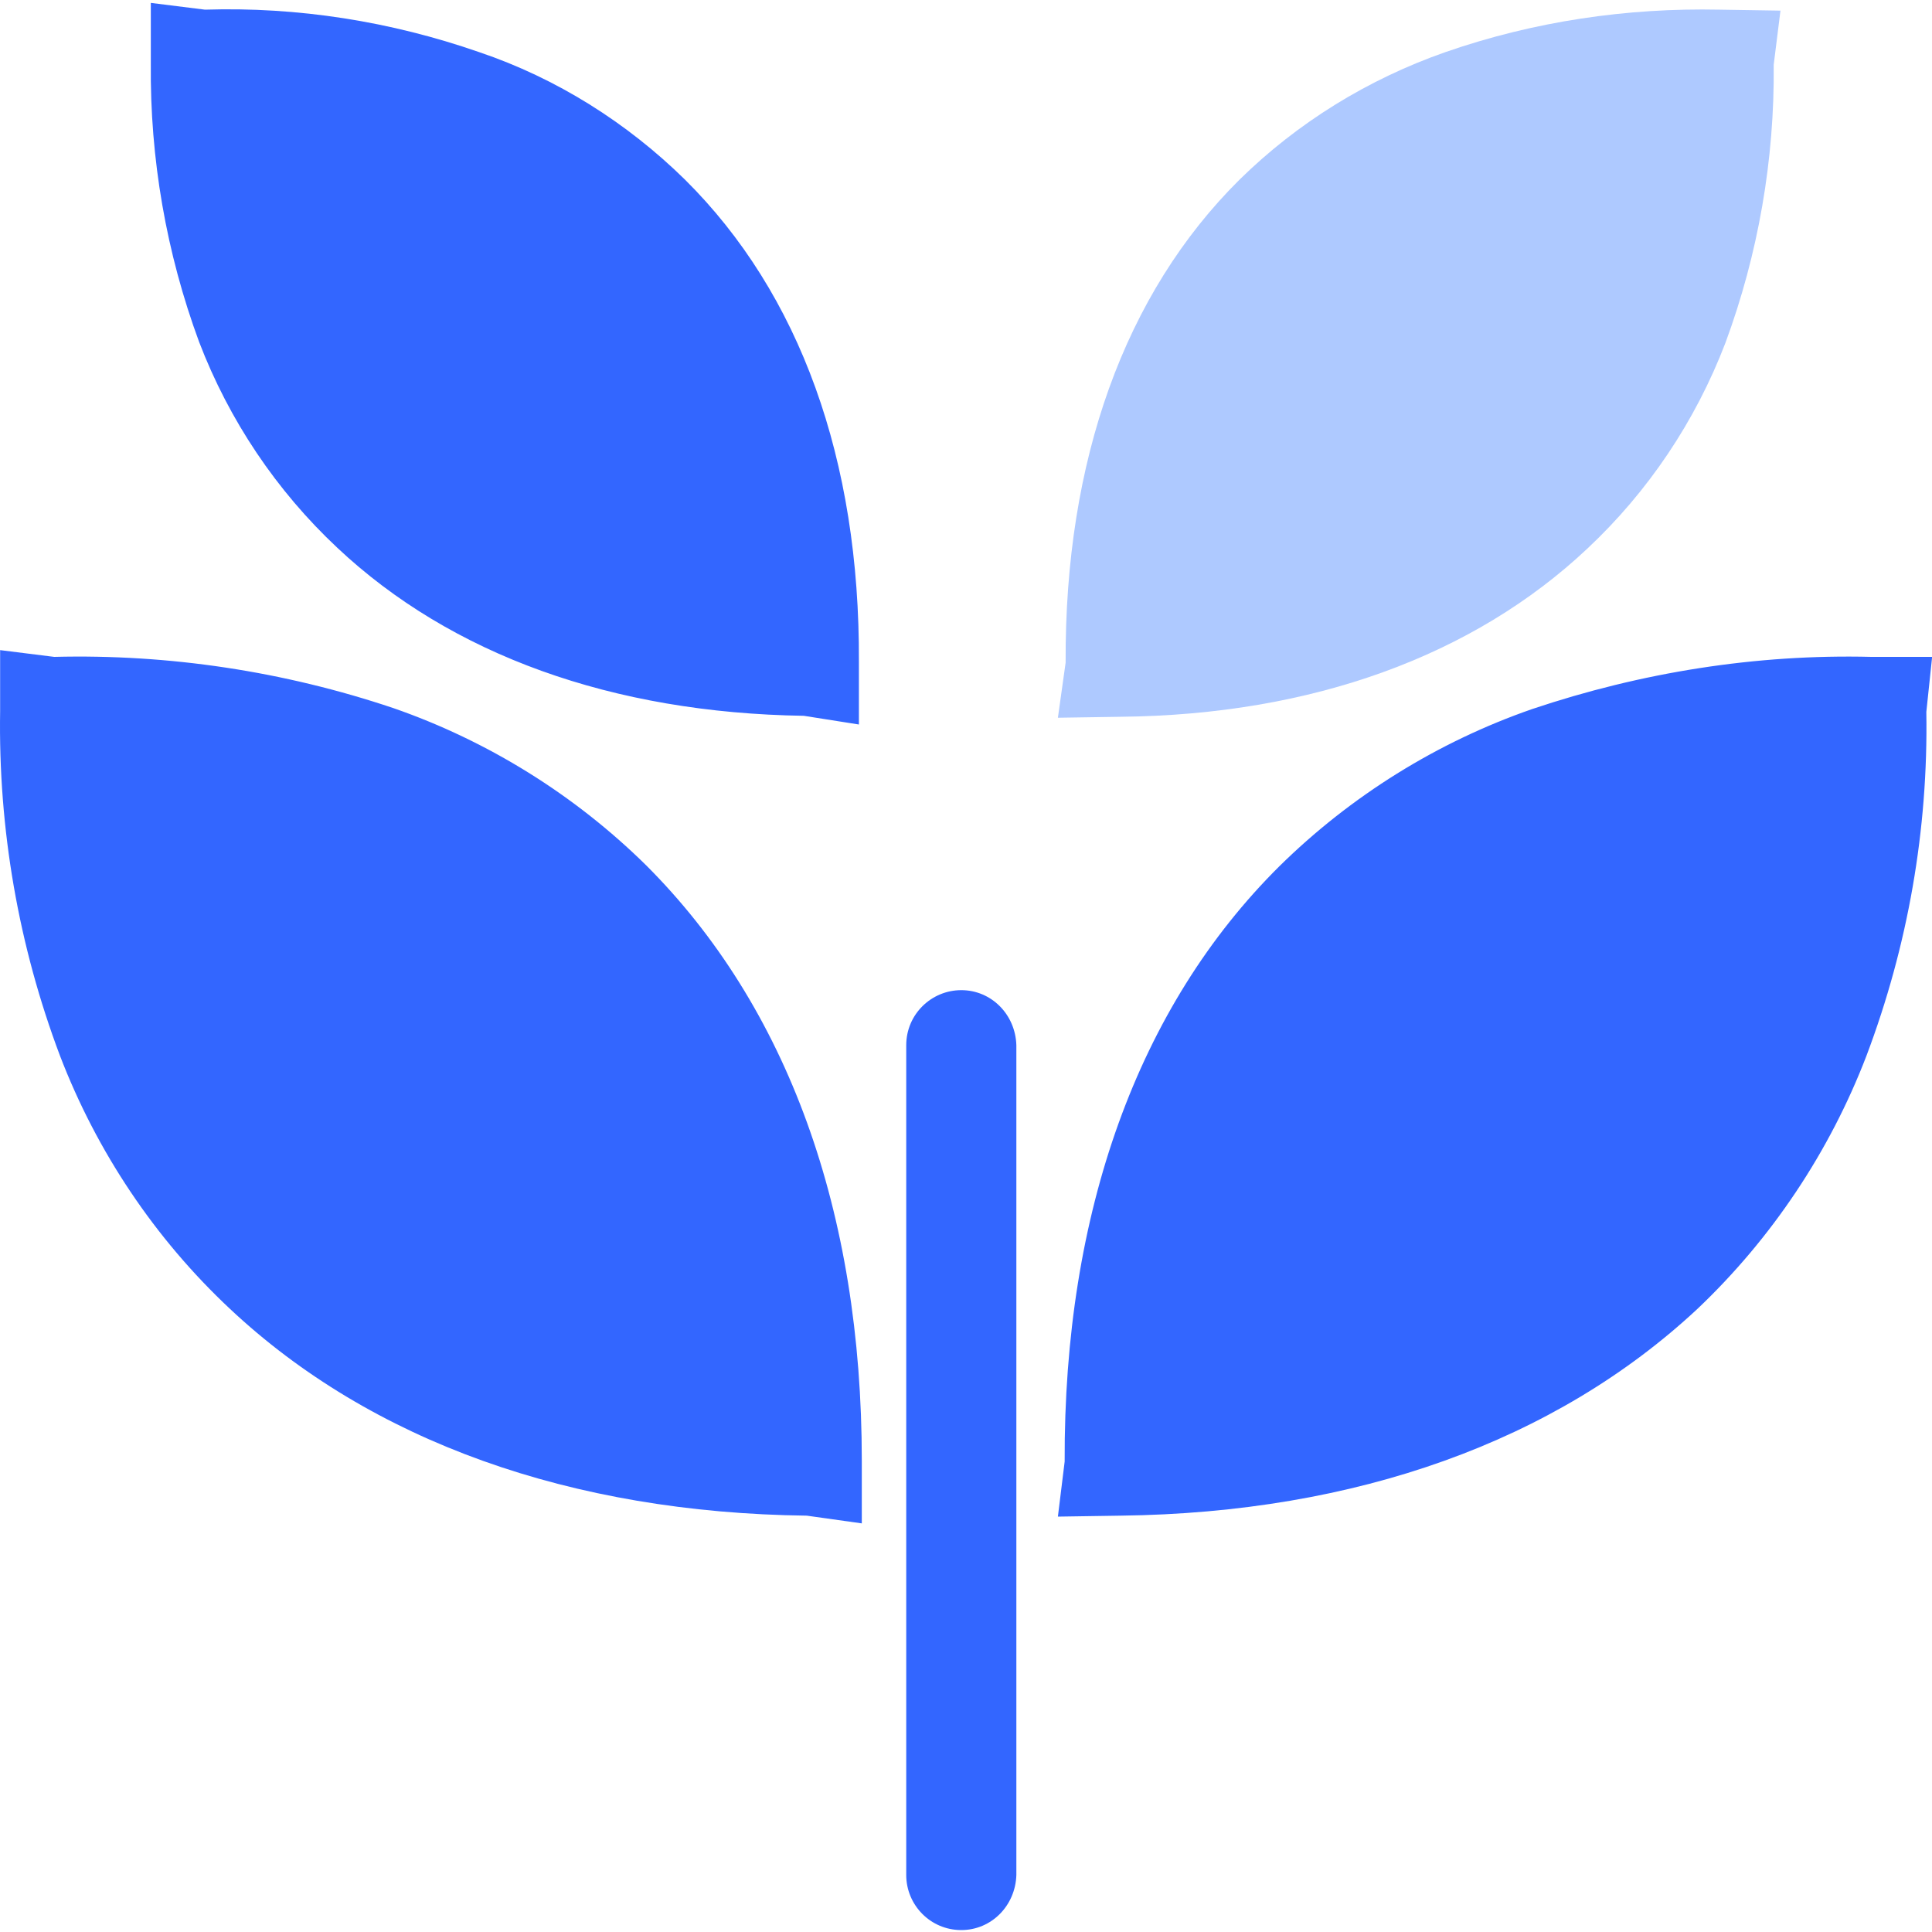 <svg t="1742521270418" class="icon" viewBox="0 0 1024 1024" version="1.1" xmlns="http://www.w3.org/2000/svg" p-id="1350" width="200" height="200"><path d="M342.595 458.752c-37.888-37.376-83.968-66.048-134.144-83.456-57.856-19.456-118.784-28.672-179.712-27.136L0.067 344.576v32.256c-1.024 62.464 9.728 124.416 31.744 182.784 19.456 50.688 50.176 96.768 90.112 134.144 74.752 70.144 180.736 108.032 305.664 109.568l29.184 4.096v-33.28c0-132.096-39.424-240.64-114.176-315.392zM991.811 348.16c-60.928-1.536-121.856 8.192-179.712 27.648-50.176 17.408-96.256 46.08-134.144 83.456-74.752 74.24-114.176 183.296-113.664 315.392l-3.584 29.184 33.28-0.512c124.928-1.536 230.4-39.424 305.664-109.568 39.424-37.376 70.144-83.456 89.6-134.144 22.016-58.368 32.768-119.808 31.744-182.272l3.072-29.184h-32.256zM363.075 95.232c-30.72-30.208-68.096-53.76-109.056-67.584C206.915 11.264 157.763 3.584 108.611 5.12L79.939 1.536v32.256c-0.512 50.176 8.192 100.352 25.6 147.456 15.872 41.472 40.96 78.848 73.216 109.056 60.416 56.832 145.92 87.552 247.296 89.088l29.184 4.608v-33.28c0.512-107.008-31.232-195.072-92.16-255.488z" fill="#3366FF" p-id="1351"></path><path d="M911.427 5.12c-49.152-1.024-98.304 6.144-145.408 22.528-40.96 14.336-78.336 37.376-109.056 67.584-60.928 60.416-92.672 148.992-92.16 256l-4.096 29.184 33.28-0.512c101.376-1.024 186.88-32.256 247.296-89.088 32.256-30.208 57.344-67.584 73.216-109.056 17.408-47.104 26.112-97.28 25.6-147.456l3.584-28.672L911.427 5.12z" fill="#AEC9FF" p-id="1352"></path><path d="M509.507 524.8c-15.872 0-29.184 12.8-29.184 29.184v439.808c0 15.872 12.8 29.184 29.184 29.184 15.872 0 28.672-12.8 29.184-29.184v-439.808c-0.512-16.384-13.312-29.184-29.184-29.184z" fill="#3366FF" p-id="1353"></path></svg>